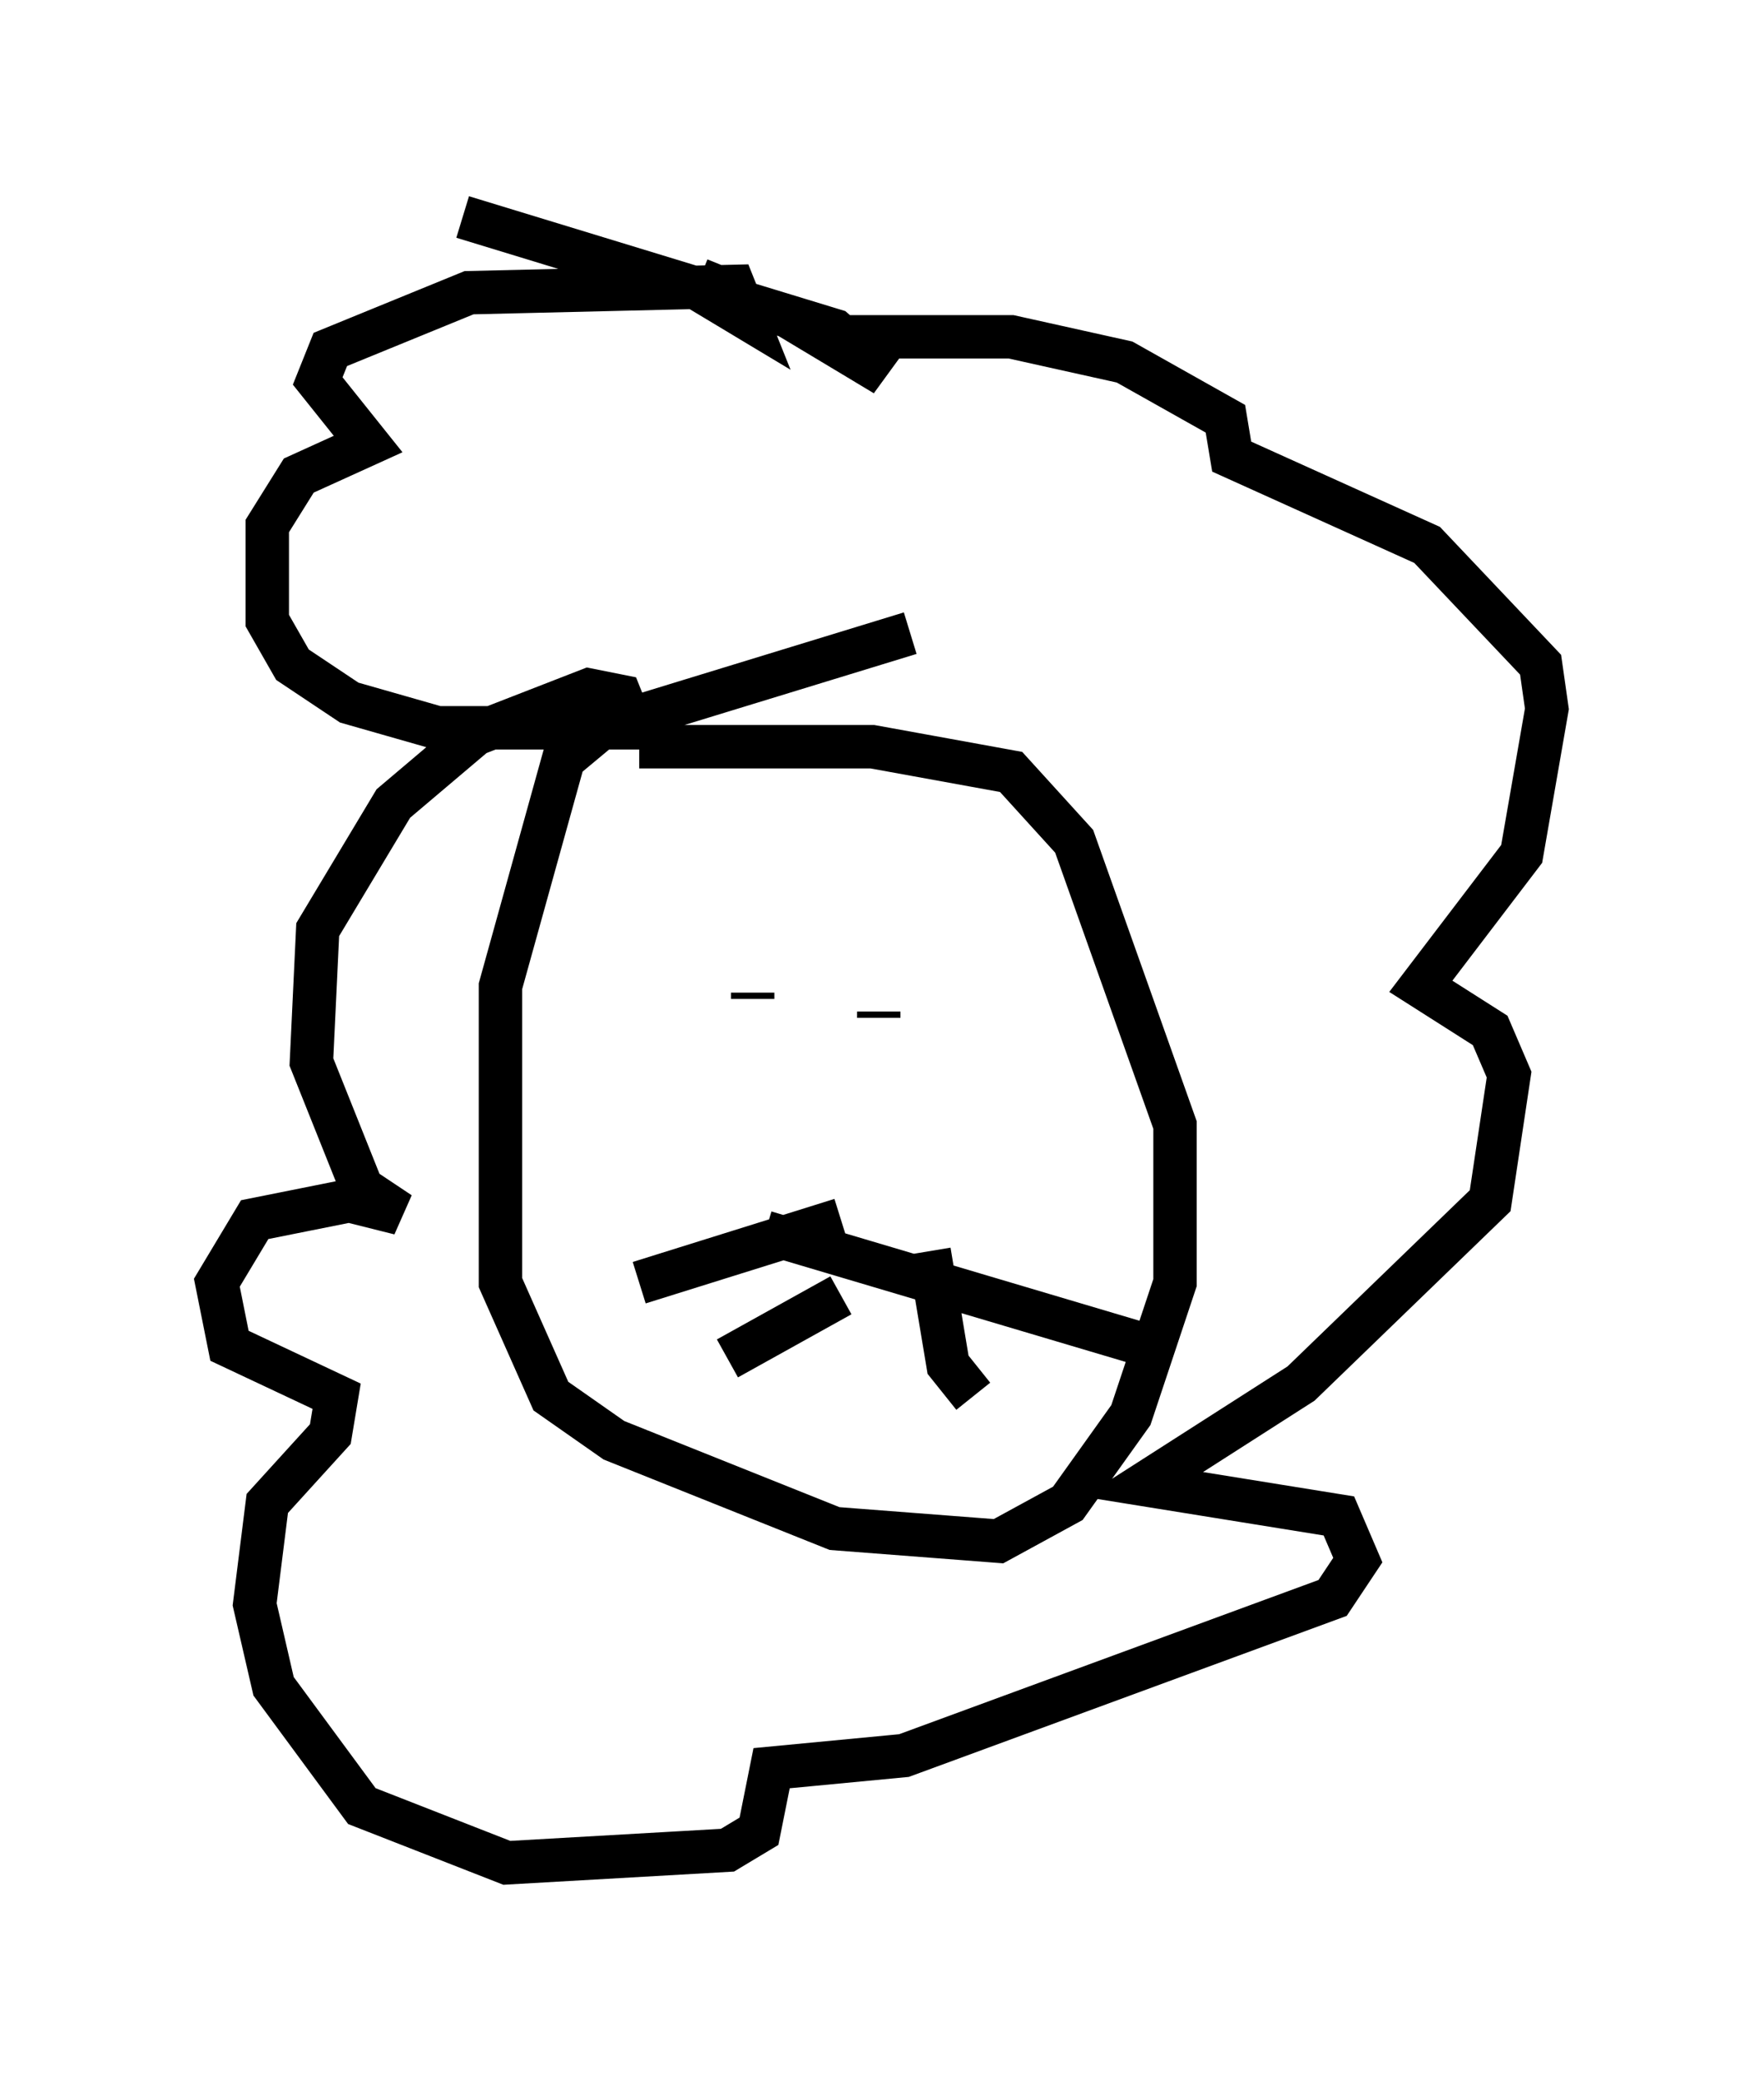 <?xml version="1.0" encoding="utf-8" ?>
<svg baseProfile="full" height="47.911" version="1.1" width="40.648" xmlns="http://www.w3.org/2000/svg" xmlns:ev="http://www.w3.org/2001/xml-events" xmlns:xlink="http://www.w3.org/1999/xlink"><defs /><rect fill="white" height="47.911" width="40.648" x="0" y="0" /><path d="M19.67, 6.307 m-2.905, -0.145 l-0.291, 0.726 0.726, 0.436 l-0.291, -0.726 -6.101, 0.145 l-3.196, 1.307 -0.291, 0.726 l1.162, 1.453 -1.598, 0.726 l-0.726, 1.162 0.0, 2.179 l0.581, 1.017 1.307, 0.872 l2.034, 0.581 4.503, 0.0 l-0.291, -0.726 -0.726, -0.145 l-2.615, 1.017 -1.888, 1.598 l-1.743, 2.905 -0.145, 3.05 l1.162, 2.905 0.872, 0.581 l-1.162, -0.291 -2.179, 0.436 l-0.872, 1.453 0.291, 1.453 l2.469, 1.162 -0.145, 0.872 l-1.453, 1.598 -0.291, 2.324 l0.436, 1.888 2.034, 2.76 l3.341, 1.307 5.084, -0.291 l0.726, -0.436 0.291, -1.453 l3.05, -0.291 9.877, -3.631 l0.581, -0.872 -0.436, -1.017 l-4.503, -0.726 3.631, -2.324 l4.358, -4.212 0.436, -2.905 l-0.436, -1.017 -1.598, -1.017 l2.324, -3.05 0.581, -3.341 l-0.145, -1.017 -2.615, -2.76 l-4.503, -2.034 -0.145, -0.872 l-2.324, -1.307 -2.615, -0.581 l-4.358, 0.0 1.453, 0.872 l-1.162, -1.017 -8.57, -2.615 m10.313, 9.587 l-7.117, 2.179 -0.872, 0.726 l-1.453, 5.229 0.0, 6.827 l1.162, 2.615 1.453, 1.017 l5.084, 2.034 3.777, 0.291 l1.598, -0.872 1.453, -2.034 l1.017, -3.05 0.0, -3.631 l-2.324, -6.536 -1.453, -1.598 l-3.196, -0.581 -5.374, 0.0 m2.615, 5.665 l0.0, 0.145 m2.905, 0.291 l0.0, 0.145 m-0.872, 4.648 l-4.648, 1.453 m2.905, -1.162 l9.296, 2.76 m-7.553, -1.307 l-2.615, 1.453 m4.648, -2.469 l0.436, 2.615 0.581, 0.726 " fill="none" stroke="black" stroke-width="1" /></svg>